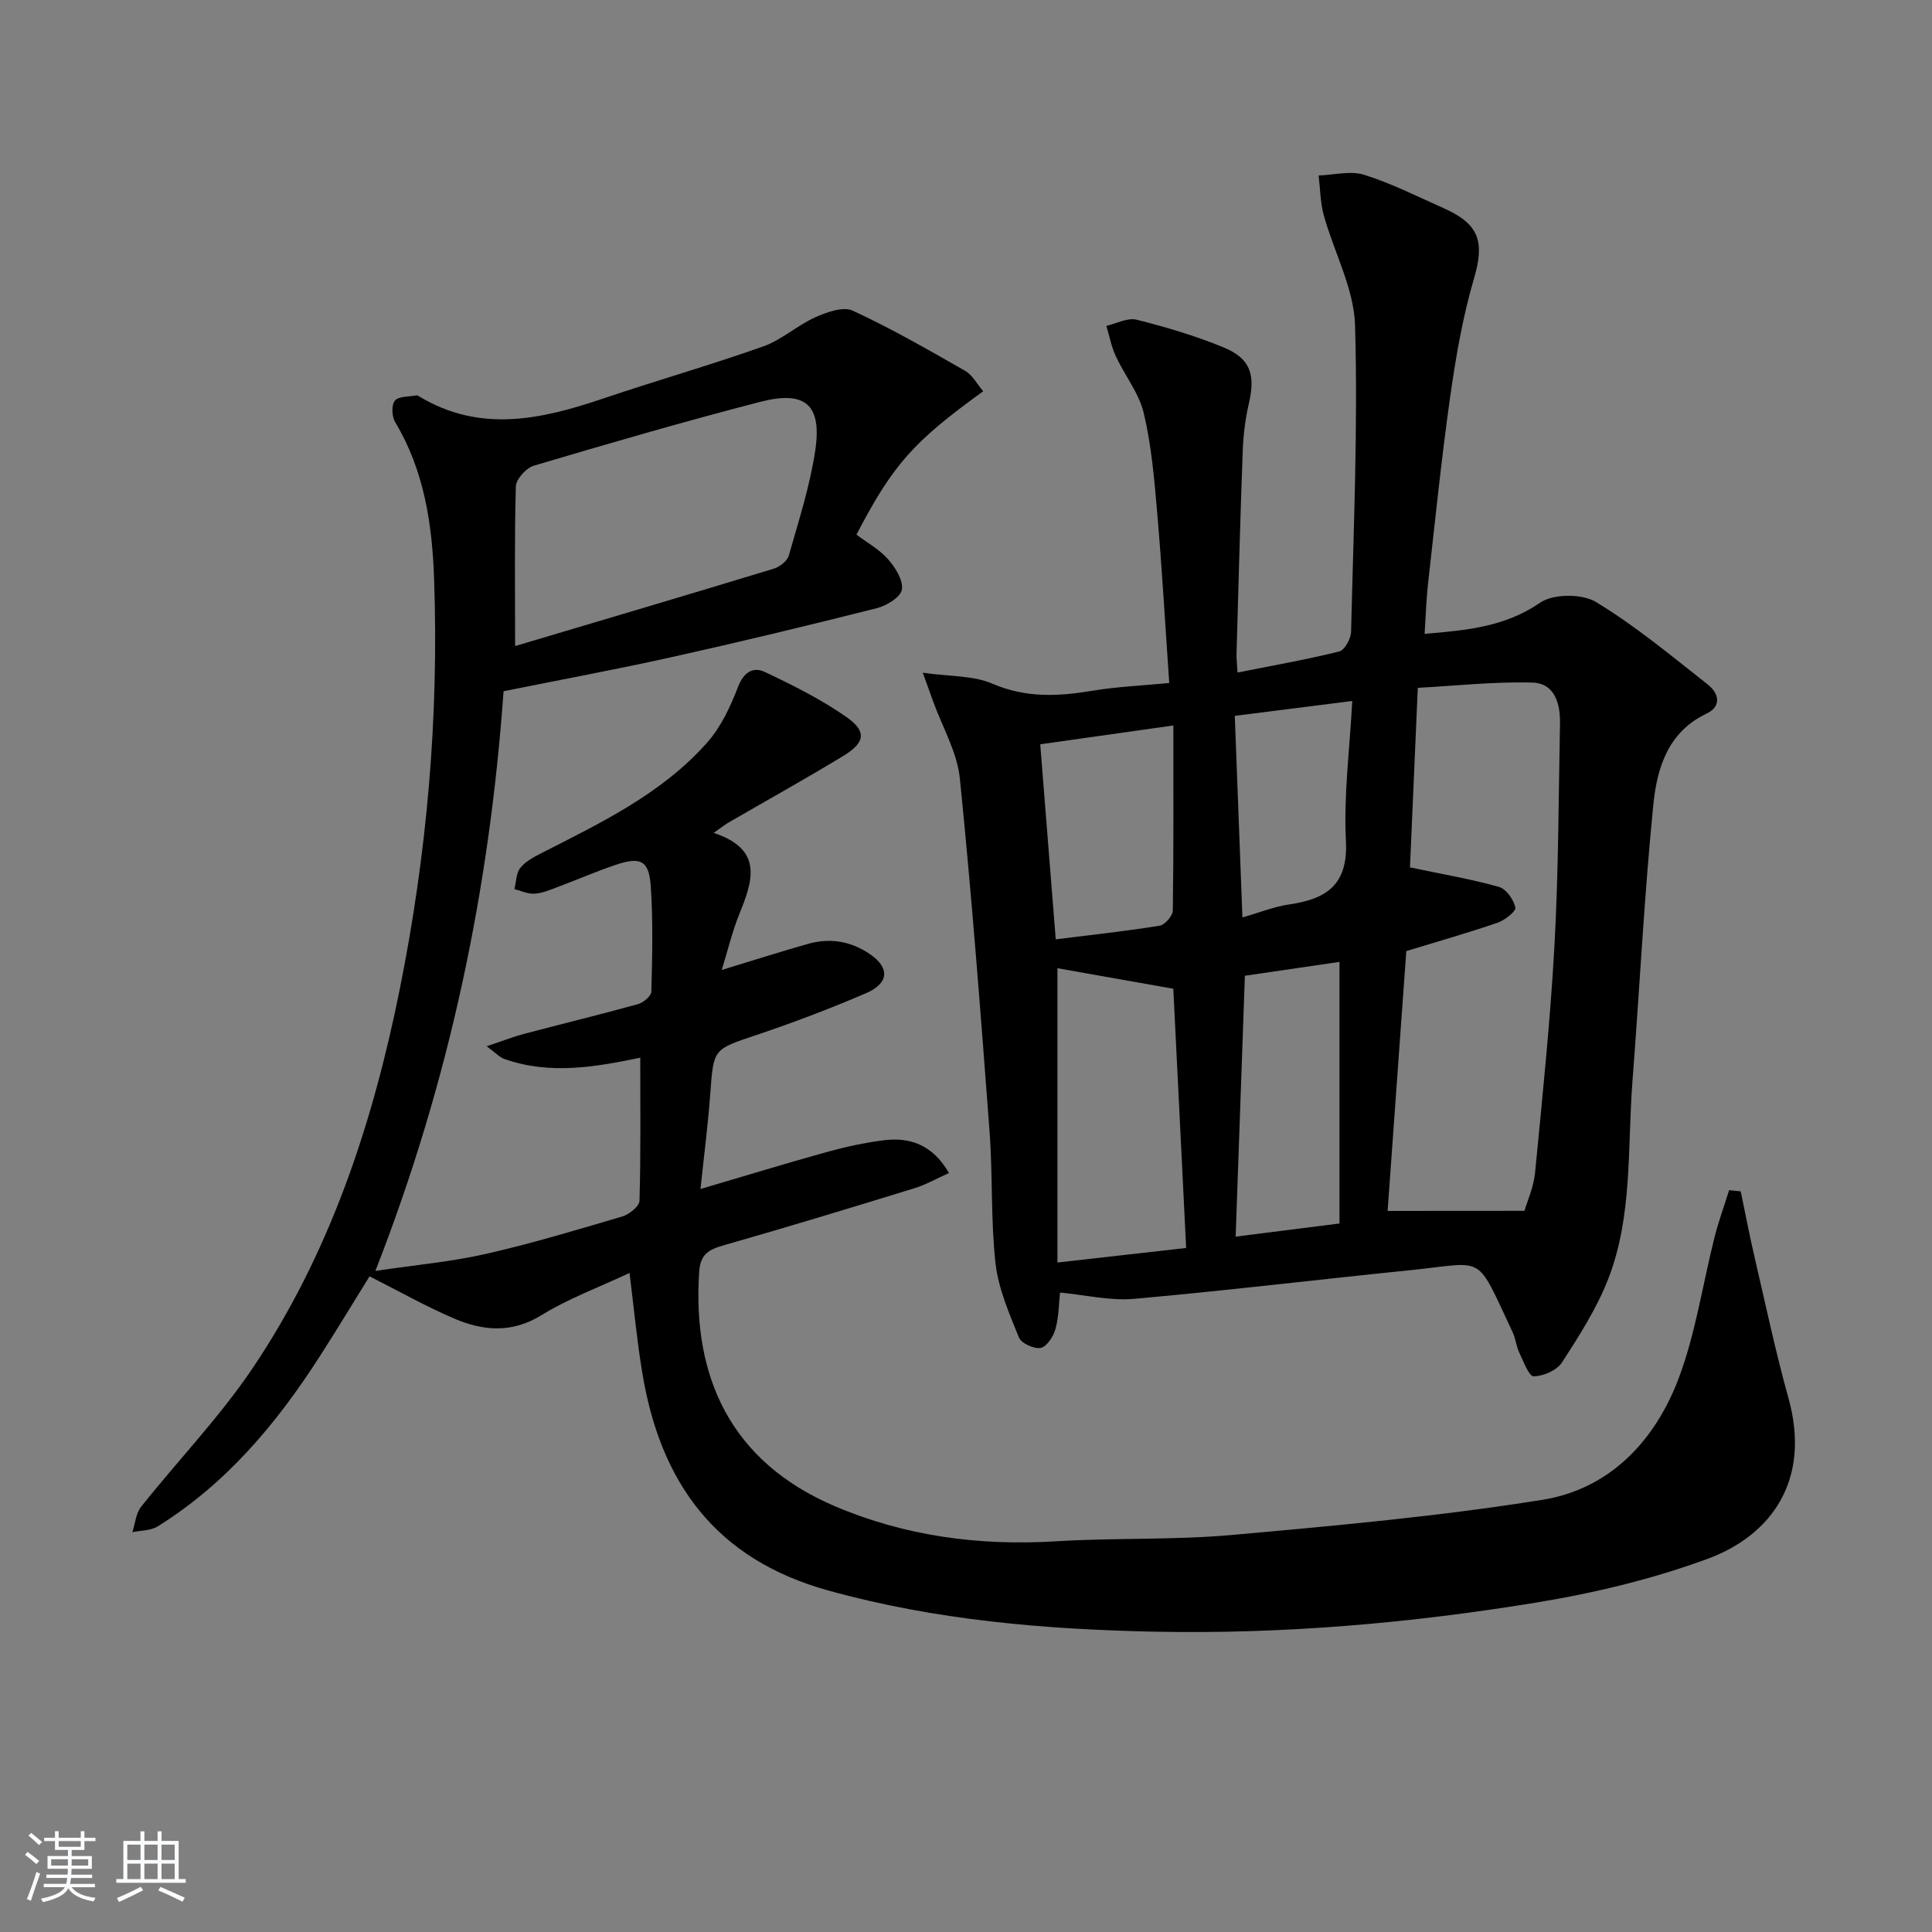 <svg enable-background="new 0 0 400 400" viewBox="0 0 400 400" xmlns="http://www.w3.org/2000/svg"><rect x="0" y="0" width="400" height="400" fill="#808080" stroke="none"/><path d="m5.17 384 .55-.58c.85.61 1.65 1.24 2.4 1.87l-.59.64c-.83-.73-1.62-1.38-2.36-1.93m1.22 9.53-.82-.34c.71-1.76 1.37-3.64 1.98-5.63.24.13.5.25.76.36-.6 1.67-1.24 3.54-1.92 5.61m-.5-13.5.57-.54c.56.44 1.31 1.06 2.26 1.87l-.65.64c-.67-.66-1.4-1.32-2.18-1.97m3.25.46h2.24v-1.36h.77v1.36h4.57v-1.36h.76v1.36h2.28v.69h-2.28v1.84h-2.64v1.26h4.18v2.64h-4.21c0 .45-.02.86-.05 1.21h4.32v.69h-4.38c-.04.34-.1.75-.19 1.22h5.15v.69h-4.82c.87 1.19 2.51 1.92 4.93 2.19-.17.31-.3.57-.37.76-2.77-.49-4.52-1.41-5.26-2.76-.56 1.26-2.3 2.23-5.24 2.9-.12-.24-.26-.48-.43-.72 2.73-.55 4.38-1.34 4.96-2.38h-4.38v-.69h4.65c.1-.38.17-.79.21-1.22h-4.32v-.69h4.4c.03-.34.05-.75.05-1.21h-4.2v-2.64h4.23v-1.26h-2.69v-1.84h-2.24zm1.46 4.46v1.29h3.45c.01-.4.02-.57.01-.53v-.32-.45h-3.46zm1.55-2.59h4.57v-1.19h-4.57zm6.11 2.59h-3.42v.77c-.01.19-.01.37-.02.53h3.44z" fill="#fafbfc"/><path d="m32.63 379.16h.82v1.98h3.54v7.89h1.46v.78h-14.37v-.78h1.46v-7.89h3.54v-1.98h.82v1.98h2.73zm-3.49 11.48.5.73c-1.61.82-3.28 1.63-5 2.42-.13-.27-.28-.55-.44-.82 1.75-.73 3.4-1.5 4.94-2.33m-2.78-5.55h2.73v-3.18h-2.73zm0 3.95h2.73v-3.2h-2.73zm3.54-3.95h2.73v-3.18h-2.73zm0 3.95h2.73v-3.2h-2.73zm7.89 4.68c-1.84-.92-3.51-1.7-5.02-2.32l.45-.73c1.89.8 3.57 1.55 5.04 2.23zm-1.62-11.81h-2.73v3.18h2.73zm-2.73 7.13h2.73v-3.2h-2.73z" fill="#fafbfc"/><g fill="#000001"><path d="m130.34 263.55c-6.37 2.99-12.66 5.3-18.25 8.75-6.15 3.79-12.07 3.24-18.04.7-5.91-2.53-11.54-5.72-17.54-8.75-3.39 5.47-6.81 11.13-10.39 16.7-8.9 13.86-19.34 26.29-33.5 35.09-1.43.89-3.46.81-5.21 1.18.58-1.77.71-3.89 1.8-5.25 7.65-9.63 16.27-18.57 23.11-28.73 16-23.77 24.84-50.57 30.45-78.46 5.63-27.98 8.1-56.28 7.11-84.82-.39-11.35-2.02-22.51-8.07-32.57-.69-1.16-.8-3.56-.05-4.44.8-.95 2.91-.79 4.46-1.09.14-.03.33.07.47.15 12.65 7.7 25.38 4.84 38.23.49 10.99-3.72 22.17-6.91 33.11-10.78 3.81-1.35 7.01-4.34 10.74-6.02 2.39-1.07 5.79-2.3 7.78-1.38 7.97 3.68 15.62 8.08 23.26 12.45 1.54.88 2.49 2.77 3.75 4.24-14.57 10.53-18.67 15.18-26.24 29.68 2.19 1.65 4.73 3.04 6.54 5.09 1.51 1.71 3.16 4.33 2.87 6.27-.23 1.54-3.13 3.34-5.14 3.85-14.16 3.58-28.35 7-42.61 10.17-11.47 2.55-23.03 4.68-34.72 7.04-2.91 40.82-11.08 80.47-26.54 120.02 8.32-1.24 15.68-1.89 22.82-3.51 9.53-2.16 18.91-4.99 28.29-7.76 1.44-.43 3.53-2.09 3.57-3.24.28-9.76.16-19.53.16-29.63-8.87 1.81-18.53 3.67-28.15.25-.97-.34-1.74-1.22-3.65-2.62 3.26-1.09 5.47-1.97 7.75-2.57 7.86-2.08 15.76-3.99 23.59-6.16 1.12-.31 2.74-1.69 2.76-2.61.18-7.27.37-14.58-.13-21.83-.37-5.31-2.1-6.13-7.27-4.39-4.09 1.38-8.05 3.11-12.09 4.62-1.54.58-3.13 1.26-4.73 1.35-1.36.08-2.76-.6-4.14-.95.38-1.5.36-3.31 1.24-4.41 1.07-1.34 2.81-2.25 4.4-3.06 12.32-6.28 24.9-12.29 34.26-22.86 2.85-3.21 4.82-7.42 6.38-11.49 1.19-3.11 3.14-4.29 5.61-3.12 5.82 2.76 11.66 5.67 16.91 9.35 4.19 2.94 3.81 5.27-.67 7.99-7.81 4.75-15.8 9.19-23.71 13.77-.82.47-1.56 1.07-3.16 2.19 10.36 3.42 8.09 9.95 5.31 16.8-1.46 3.61-2.37 7.45-3.64 11.58 6.48-1.97 12.12-3.78 17.82-5.39 4.55-1.29 8.85-.61 12.84 2.1 4.1 2.78 4.05 6.01-.77 8.09-7.46 3.22-15.08 6.1-22.78 8.69-8.85 2.97-8.81 2.78-9.48 12.08-.47 6.44-1.31 12.85-2.03 19.78 9.08-2.67 17.59-5.28 26.16-7.66 3.83-1.06 7.75-1.91 11.68-2.42 5.49-.7 10.17.86 13.61 6.77-2.55 1.14-4.78 2.42-7.18 3.16-13.16 4.05-26.34 8.06-39.58 11.84-3.05.87-4.72 1.87-4.96 5.45-1.45 21.68 6.46 39.3 28.06 48.52 14.56 6.21 29.94 8.26 45.81 7.28 12.12-.75 24.33-.23 36.41-1.31 21.49-1.92 43.03-3.87 64.31-7.28 13.95-2.24 23.32-12.22 28.2-25.15 3.53-9.37 4.97-19.52 7.45-29.3.83-3.26 1.99-6.44 3-9.66.8.08 1.6.17 2.4.25.96 4.61 1.84 9.24 2.91 13.82 2.25 9.68 4.31 19.42 6.97 28.98 4.78 17.15-3.73 28.48-16.69 33.26-11.43 4.21-23.52 7.11-35.57 9.08-26.11 4.28-52.51 6.56-78.98 6.02-22.74-.47-45.36-2.37-67.54-8.52-23.4-6.48-34.81-22.39-38.54-45.18-1.08-6.51-1.7-13.13-2.62-20.57zm-23.69-129.79c18-5.36 35.78-10.61 53.52-16.01 1.25-.38 2.83-1.6 3.15-2.75 2.04-7.17 4.36-14.34 5.46-21.68 1.43-9.51-2-12.54-11.34-10.13-15.73 4.06-31.35 8.61-46.93 13.23-1.58.47-3.66 2.78-3.71 4.29-.3 10.58-.15 21.19-.15 33.05z"/><path d="m294.95 131.23c8.88-.74 16.7-1.48 23.92-6.45 2.72-1.87 8.66-1.89 11.56-.14 8.18 4.95 15.61 11.15 23.16 17.09 2.2 1.73 3 4.47-.29 6.03-8.08 3.84-10.26 11.42-11.01 18.97-1.89 19.01-2.83 38.12-4.31 57.18-1.06 13.7.08 27.77-5.01 40.87-2.37 6.1-6 11.76-9.57 17.29-1.06 1.64-3.86 2.86-5.87 2.88-.99.01-2.12-3.1-2.98-4.91-.63-1.33-.76-2.91-1.39-4.25-7.77-16.49-5.39-14.42-20.92-12.84-19.15 1.94-38.26 4.26-57.43 5.96-4.99.44-10.13-.81-15.34-1.3-.26 2.38-.25 5.08-.96 7.59-.43 1.53-1.8 3.63-3.05 3.87-1.37.26-4.02-.95-4.51-2.17-2.01-4.98-4.25-10.11-4.84-15.35-1.01-9.07-.55-18.29-1.24-27.4-1.83-24.34-3.68-48.68-6.14-72.96-.55-5.44-3.61-10.63-5.52-15.94-.54-1.5-1.08-3-2.16-5.97 5.6.8 10.44.55 14.42 2.27 6.98 3.01 13.74 2.63 20.85 1.44 4.89-.81 9.88-1.02 15.76-1.58-.82-11.8-1.48-23.51-2.49-35.19-.59-6.92-1.19-13.93-2.78-20.66-.98-4.16-3.95-7.83-5.8-11.82-.91-1.97-1.32-4.18-1.95-6.27 2.1-.48 4.4-1.75 6.26-1.28 6.09 1.53 12.17 3.34 17.98 5.72 5.63 2.31 6.66 5.69 5.25 11.7-.75 3.21-1.14 6.56-1.26 9.86-.52 13.97-.88 27.94-1.28 41.91-.03.97.1 1.95.21 3.86 7.28-1.45 14.23-2.67 21.06-4.36 1.12-.28 2.41-2.65 2.45-4.09.5-21.14 1.43-42.3.82-63.42-.22-7.65-4.36-15.15-6.47-22.78-.73-2.65-.74-5.5-1.07-8.26 3.16-.1 6.58-1.03 9.42-.14 5.68 1.78 11.06 4.51 16.52 6.94 7.42 3.3 8.43 7.03 6.21 14.58-2.32 7.91-3.74 16.15-4.9 24.33-1.84 12.98-3.16 26.04-4.63 39.07-.34 3.12-.43 6.26-.68 10.12zm20.67 119.46c.56-1.93 1.9-4.86 2.2-7.89 1.52-15.69 3.15-31.38 4.02-47.12.84-15.26.84-30.57 1.14-45.86.08-4.12-1.07-8.38-5.75-8.5-7.85-.22-15.72.66-23.69 1.09-.58 13.35-1.12 25.71-1.62 37.17 6.94 1.46 12.78 2.45 18.44 4.05 1.49.42 3.03 2.63 3.38 4.27.17.78-2.22 2.64-3.74 3.16-6.09 2.09-12.3 3.85-18.84 5.85-1.28 17.77-2.57 35.73-3.87 53.8 9.01-.02 17.98-.02 28.33-.02zm-70.04 7.69c-.92-18.58-1.8-36.25-2.66-53.67-8.5-1.51-16.54-2.93-23.99-4.25v60.93c9.4-1.06 17.89-2.02 26.65-3.01zm31.75-59.23c-6.6.97-13.19 1.93-19.59 2.87-.66 18.53-1.29 36.35-1.91 54.01 6.79-.86 14.29-1.81 21.5-2.72 0-17.88 0-35.56 0-54.16zm-34.4-48.95c-9.72 1.38-18.68 2.64-27.56 3.9 1.09 13.73 2.12 26.7 3.21 40.38 7.41-.93 14.49-1.69 21.51-2.82 1.09-.18 2.71-2.04 2.73-3.15.18-12.63.11-25.25.11-38.31zm12.72-1.99c.53 14.06 1.05 27.58 1.58 41.73 3.68-1.05 6.61-2.24 9.65-2.68 7.72-1.12 12.25-4.03 11.78-13.16-.49-9.34.77-18.77 1.31-28.97-8.62 1.09-16.09 2.04-24.32 3.08z"/></g></svg>